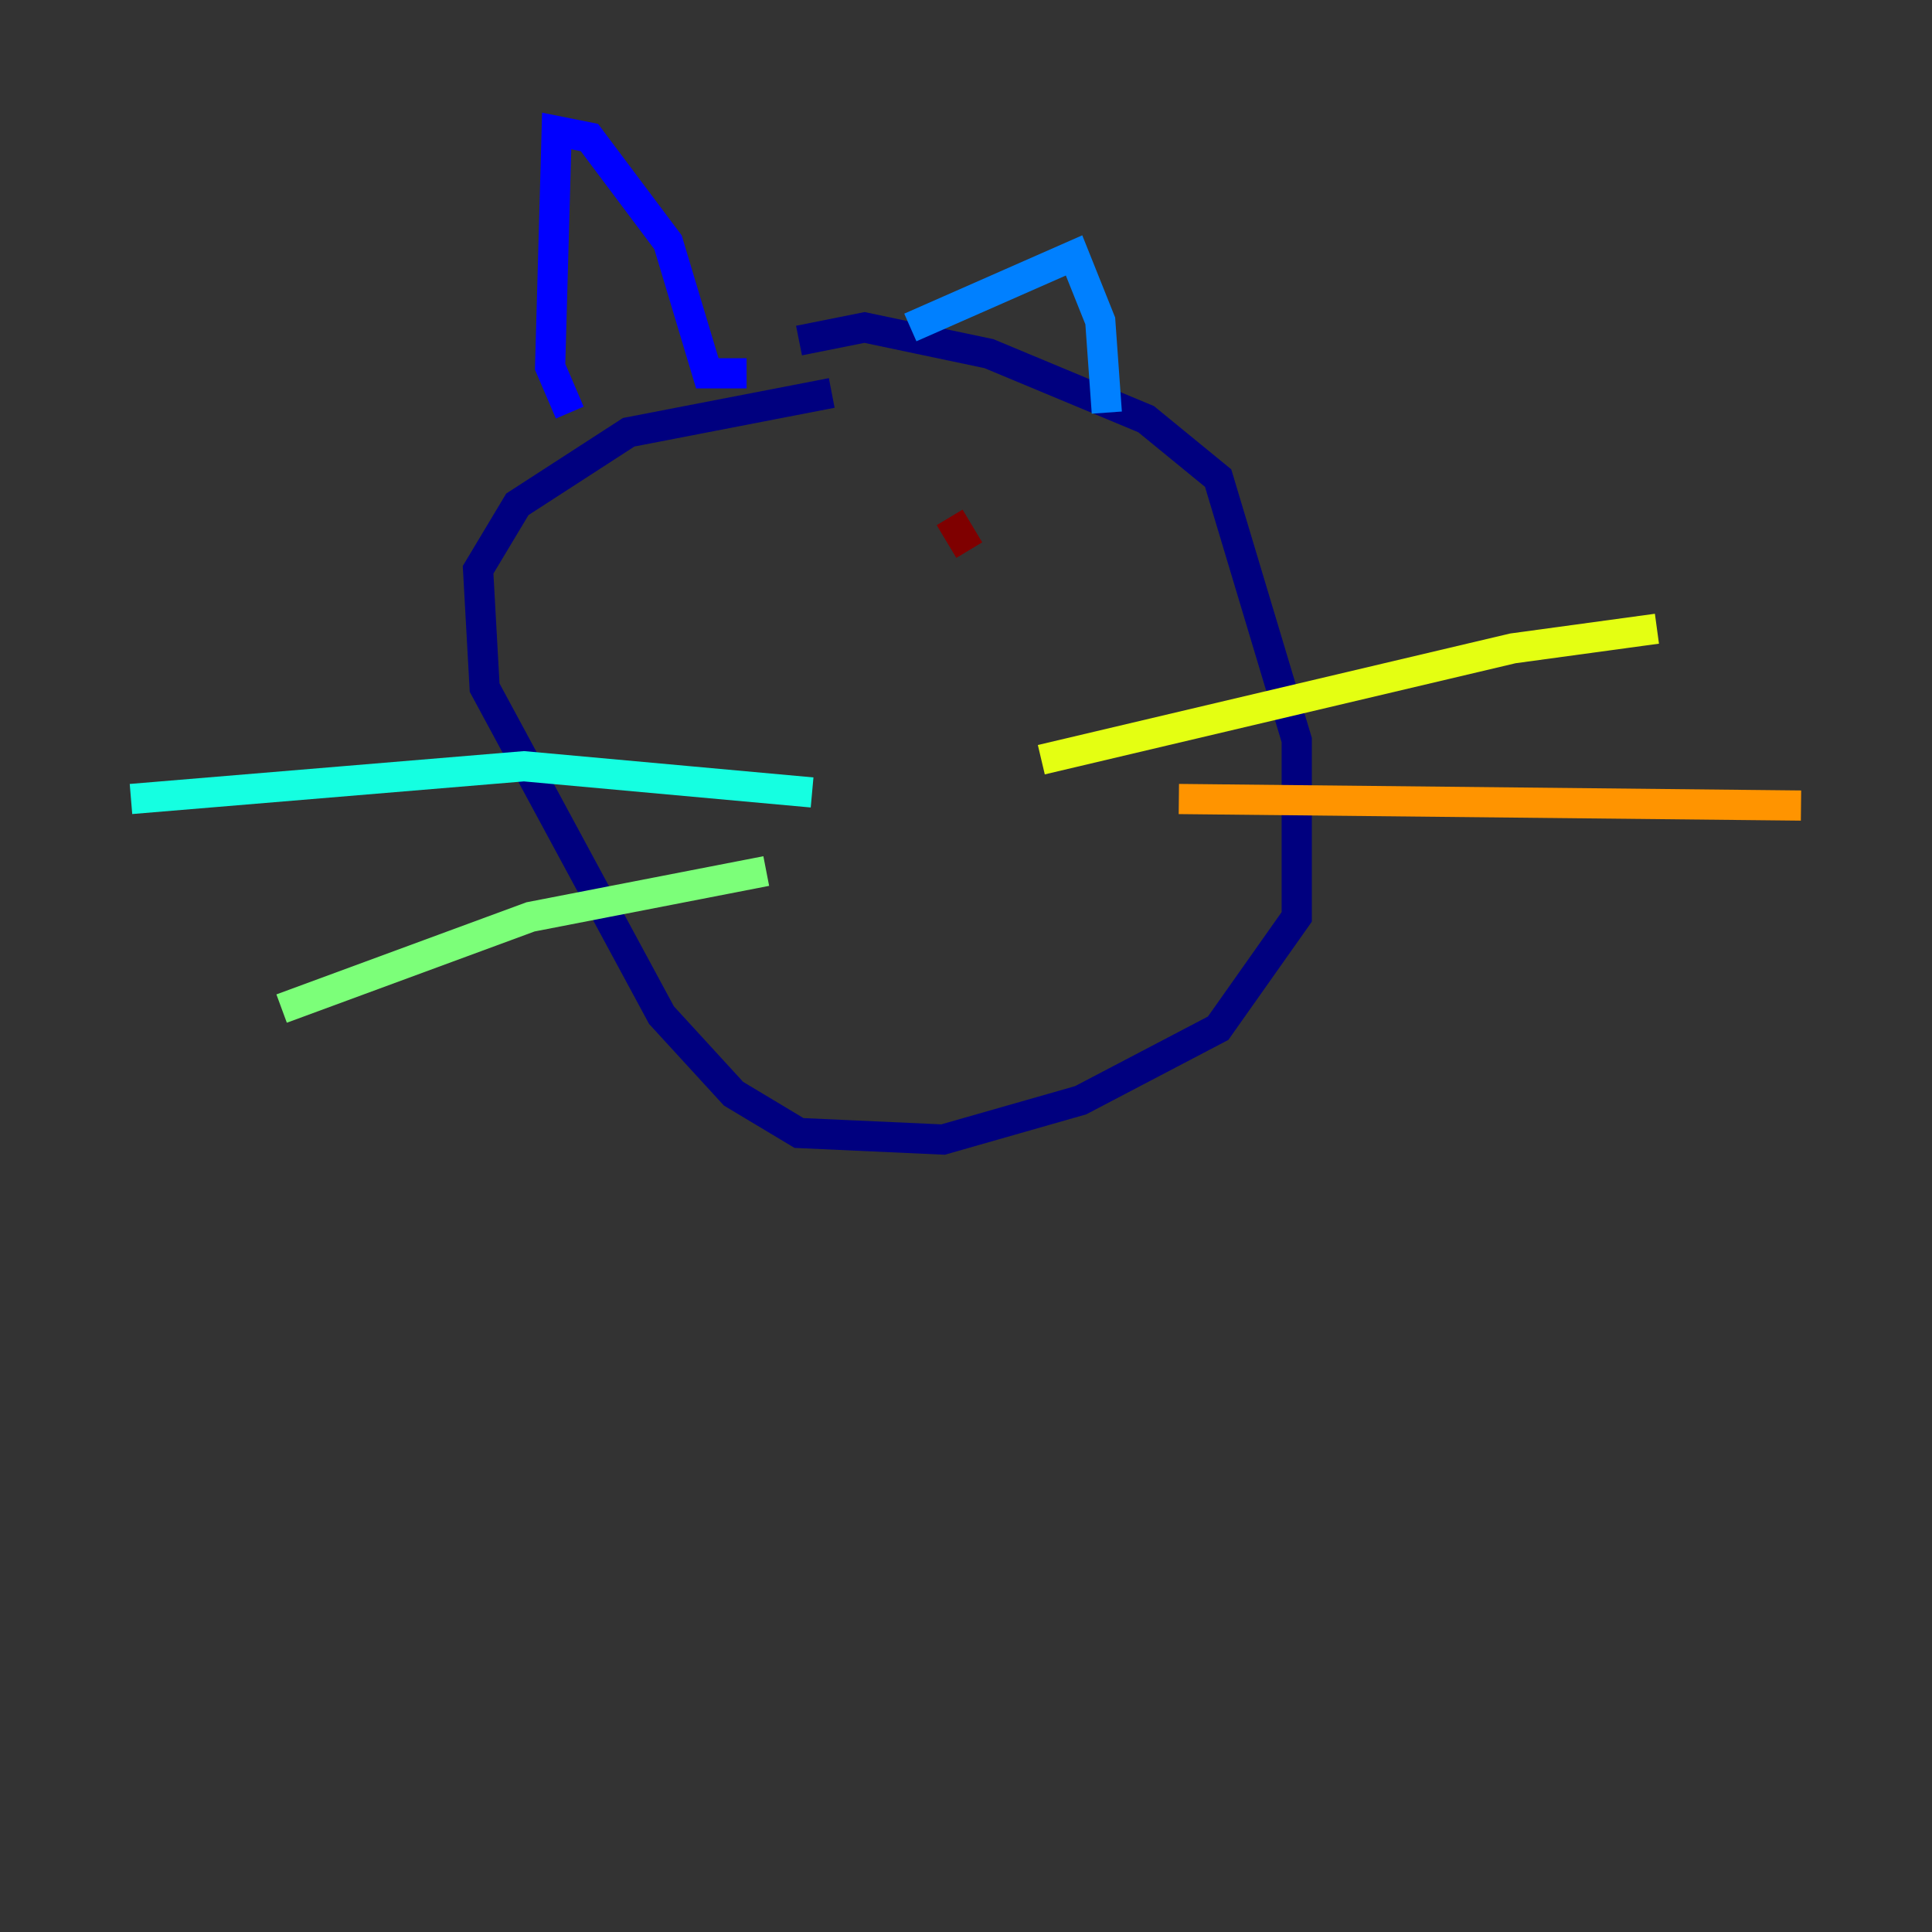 <?xml version="1.0" encoding="utf-8" ?>
<svg baseProfile="tiny" height="128" version="1.2" viewBox="0,0,128,128" width="128" xmlns="http://www.w3.org/2000/svg" xmlns:ev="http://www.w3.org/2001/xml-events" xmlns:xlink="http://www.w3.org/1999/xlink"><rect x="0" y="0" width="128" height="128" fill="#333333" stroke="none"/><defs /><polyline fill="none" points="55.105,26.034 41.654,28.637 34.278,33.41 31.675,37.749 32.108,45.559 43.824,67.254 48.597,72.461 52.936,75.064 62.481,75.498 71.593,72.895 80.705,68.122 85.912,60.746 85.912,49.031 80.705,31.675 75.932,27.77 65.519,23.43 57.275,21.695 52.936,22.563" stroke="#00007f" stroke-width="2" /><polyline fill="none" points="37.749,27.336 36.447,24.298 36.881,8.678 39.051,9.112 44.258,16.054 46.861,24.732 49.464,24.732" stroke="#0000ff" stroke-width="2" /><polyline fill="none" points="60.312,21.695 71.159,16.922 72.895,21.261 73.329,27.336" stroke="#0080ff" stroke-width="2" /><polyline fill="none" points="53.803,52.502 34.712,50.766 8.678,52.936" stroke="#15ffe1" stroke-width="2" /><polyline fill="none" points="50.766,57.709 35.146,60.746 18.658,66.82" stroke="#7cff79" stroke-width="2" /><polyline fill="none" points="68.99,50.332 100.231,42.956 109.776,41.654" stroke="#e4ff12" stroke-width="2" /><polyline fill="none" points="78.102,52.936 119.322,53.37" stroke="#ff9400" stroke-width="2" /><polyline fill="none" points="45.559,35.58 45.559,35.58" stroke="#ff1d00" stroke-width="2" /><polyline fill="none" points="62.915,34.278 64.217,36.447" stroke="#7f0000" stroke-width="2" /></svg>